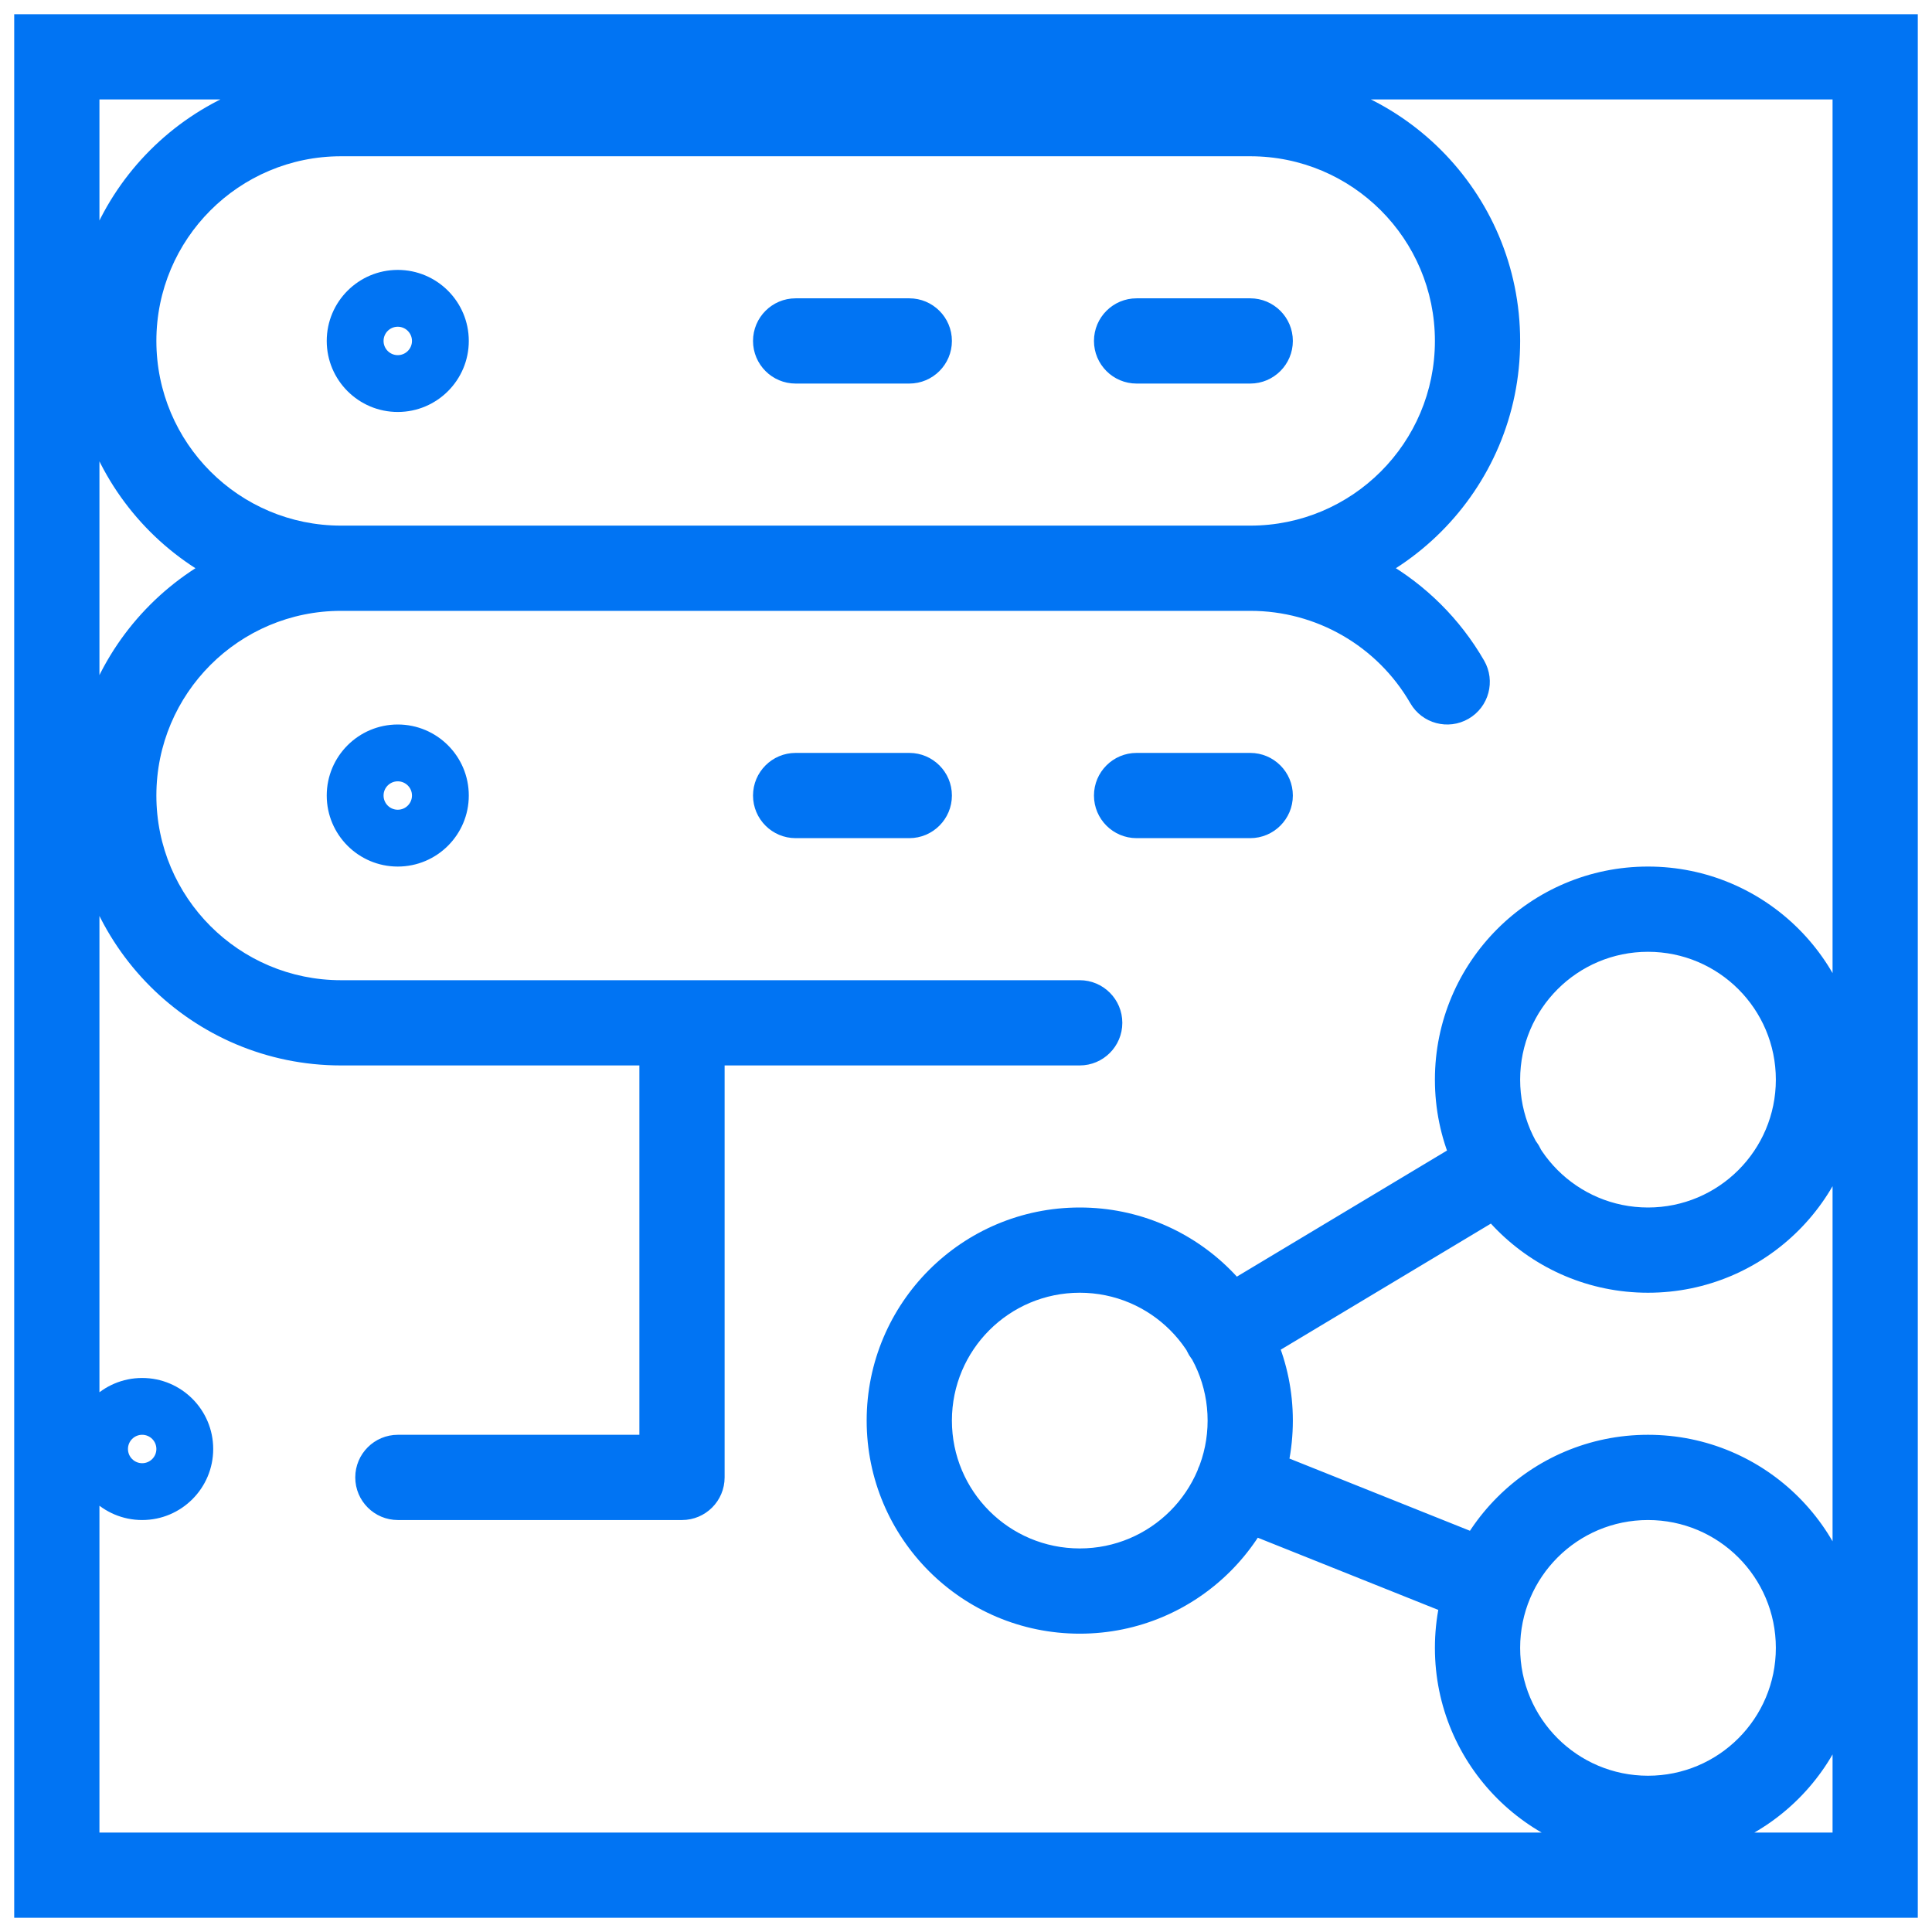 <svg width="34" height="34" viewBox="0 0 34 34" fill="none" xmlns="http://www.w3.org/2000/svg">
<path d="M1 1V0.25H0.25V1H1ZM33 1H33.75V0.25H33V1ZM33 33V33.75H33.75V33H33ZM1 33H0.25V33.75H1V33ZM14.002 5.25C13.588 5.25 13.252 5.586 13.252 6C13.252 6.414 13.588 6.75 14.002 6.75V5.25ZM16.002 6.75C16.416 6.75 16.752 6.414 16.752 6C16.752 5.586 16.416 5.25 16.002 5.25V6.75ZM20.002 5.25C19.588 5.25 19.252 5.586 19.252 6C19.252 6.414 19.588 6.75 20.002 6.75V5.25ZM22.002 6.75C22.416 6.75 22.752 6.414 22.752 6C22.752 5.586 22.416 5.25 22.002 5.25V6.75ZM14.002 13.25C13.588 13.25 13.252 13.586 13.252 14C13.252 14.414 13.588 14.75 14.002 14.75V13.25ZM16.002 14.75C16.416 14.75 16.752 14.414 16.752 14C16.752 13.586 16.416 13.25 16.002 13.25V14.75ZM20.002 13.25C19.588 13.25 19.252 13.586 19.252 14C19.252 14.414 19.588 14.75 20.002 14.75V13.25ZM22.002 14.75C22.416 14.75 22.752 14.414 22.752 14C22.752 13.586 22.416 13.25 22.002 13.25V14.75ZM7.002 25.25C6.588 25.25 6.252 25.586 6.252 26C6.252 26.414 6.588 26.75 7.002 26.75V25.25ZM12.002 26V26.75C12.416 26.75 12.752 26.414 12.752 26H12.002ZM12.752 18C12.752 17.586 12.416 17.25 12.002 17.25C11.588 17.25 11.252 17.586 11.252 18H12.752ZM19.001 18.75C19.415 18.75 19.751 18.414 19.751 18C19.751 17.586 19.415 17.25 19.001 17.25V18.75ZM24.819 12.375C25.026 12.734 25.485 12.857 25.844 12.649C26.202 12.442 26.325 11.984 26.118 11.625L24.819 12.375ZM21.183 22.817C20.827 23.03 20.712 23.491 20.925 23.846C21.138 24.201 21.599 24.316 21.954 24.103L21.183 22.817ZM26.821 21.183C27.176 20.97 27.291 20.509 27.078 20.154C26.865 19.799 26.404 19.684 26.049 19.897L26.821 21.183ZM22.064 25.417C21.679 25.263 21.243 25.45 21.089 25.835C20.935 26.219 21.122 26.656 21.507 26.81L22.064 25.417ZM25.939 28.583C26.323 28.737 26.76 28.55 26.913 28.165C27.067 27.781 26.88 27.344 26.496 27.19L25.939 28.583ZM1 1.75H33V0.25H1V1.75ZM32.25 1V33H33.75V1H32.25ZM33 32.25H1V33.75H33V32.25ZM1.75 33V1H0.25V33H1.75ZM7 4.75C6.31 4.75 5.75 5.31 5.75 6H7.25C7.25 6.138 7.138 6.25 7 6.25V4.75ZM5.75 6C5.75 6.69 6.31 7.25 7 7.25V5.75C7.138 5.75 7.25 5.862 7.25 6H5.75ZM7 7.25C7.69 7.25 8.25 6.69 8.25 6H6.75C6.75 5.862 6.862 5.75 7 5.75V7.25ZM8.25 6C8.25 5.31 7.69 4.75 7 4.75V6.25C6.862 6.25 6.75 6.138 6.75 6H8.25ZM14.002 6.75H16.002V5.25H14.002V6.75ZM20.002 6.75H22.002V5.25H20.002V6.75ZM7 12.75C6.31 12.75 5.75 13.31 5.75 14H7.25C7.25 14.138 7.138 14.25 7 14.25V12.75ZM5.75 14C5.75 14.69 6.31 15.25 7 15.25V13.75C7.138 13.75 7.25 13.862 7.25 14H5.75ZM7 15.25C7.69 15.25 8.25 14.69 8.25 14H6.75C6.75 13.862 6.862 13.75 7 13.75V15.25ZM8.25 14C8.25 13.31 7.69 12.75 7 12.75V14.25C6.862 14.25 6.75 14.138 6.75 14H8.25ZM14.002 14.75H16.002V13.25H14.002V14.75ZM20.002 14.75H22.002V13.25H20.002V14.75ZM7.002 26.75H12.002V25.25H7.002V26.75ZM12.752 26V18H11.252V26H12.752ZM2.502 24.25C1.812 24.25 1.252 24.81 1.252 25.5H2.752C2.752 25.638 2.64 25.75 2.502 25.75V24.25ZM1.252 25.5C1.252 26.19 1.812 26.75 2.502 26.75V25.25C2.64 25.25 2.752 25.362 2.752 25.5H1.252ZM2.502 26.75C3.192 26.75 3.752 26.19 3.752 25.5H2.252C2.252 25.362 2.364 25.25 2.502 25.25V26.75ZM3.752 25.5C3.752 24.81 3.192 24.25 2.502 24.25V25.75C2.364 25.75 2.252 25.638 2.252 25.5H3.752ZM25.252 6C25.252 7.795 23.797 9.25 22.002 9.25V10.75C24.625 10.75 26.752 8.623 26.752 6H25.252ZM22.002 9.25H6.002V10.75H22.002V9.25ZM6.002 9.25C4.207 9.25 2.752 7.795 2.752 6H1.252C1.252 8.623 3.379 10.75 6.002 10.75V9.25ZM2.752 6C2.752 4.205 4.207 2.75 6.002 2.75V1.25C3.379 1.25 1.252 3.377 1.252 6H2.752ZM6.002 2.75H22.002V1.25H6.002V2.75ZM22.002 2.75C23.797 2.75 25.252 4.205 25.252 6H26.752C26.752 3.377 24.625 1.25 22.002 1.25V2.75ZM19.001 17.25H6.002V18.75H19.001V17.25ZM6.002 17.25C4.207 17.25 2.752 15.795 2.752 14H1.252C1.252 16.623 3.379 18.75 6.002 18.75V17.25ZM2.752 14C2.752 12.205 4.207 10.75 6.002 10.75V9.25C3.379 9.25 1.252 11.377 1.252 14H2.752ZM22.003 10.75C23.164 10.749 24.238 11.369 24.819 12.375L26.118 11.625C25.269 10.154 23.7 9.249 22.002 9.25L22.003 10.75ZM19.002 28.75C21.073 28.75 22.752 27.071 22.752 25H21.252C21.252 26.243 20.245 27.25 19.002 27.25V28.75ZM22.752 25C22.752 22.929 21.073 21.25 19.002 21.25V22.75C20.245 22.75 21.252 23.757 21.252 25H22.752ZM19.002 21.25C16.931 21.25 15.252 22.929 15.252 25H16.752C16.752 23.757 17.759 22.75 19.002 22.75V21.25ZM15.252 25C15.252 27.071 16.931 28.75 19.002 28.75V27.25C17.759 27.25 16.752 26.243 16.752 25H15.252ZM29.002 32.75C31.073 32.75 32.752 31.071 32.752 29H31.252C31.252 30.243 30.245 31.25 29.002 31.25V32.75ZM32.752 29C32.752 26.929 31.073 25.25 29.002 25.25V26.75C30.245 26.75 31.252 27.757 31.252 29H32.752ZM29.002 25.25C26.931 25.25 25.252 26.929 25.252 29H26.752C26.752 27.757 27.759 26.75 29.002 26.75V25.25ZM25.252 29C25.252 31.071 26.931 32.75 29.002 32.75V31.25C27.759 31.25 26.752 30.243 26.752 29H25.252ZM29.002 22.75C31.073 22.75 32.752 21.071 32.752 19H31.252C31.252 20.243 30.245 21.25 29.002 21.25V22.75ZM32.752 19C32.752 16.929 31.073 15.25 29.002 15.25V16.75C30.245 16.75 31.252 17.757 31.252 19H32.752ZM29.002 15.25C26.931 15.25 25.252 16.929 25.252 19H26.752C26.752 17.757 27.759 16.75 29.002 16.75V15.25ZM25.252 19C25.252 21.071 26.931 22.75 29.002 22.75V21.25C27.759 21.25 26.752 20.243 26.752 19H25.252ZM21.954 24.103L26.821 21.183L26.049 19.897L21.183 22.817L21.954 24.103ZM21.507 26.81L25.939 28.583L26.496 27.19L22.064 25.417L21.507 26.81Z" fill="#0174F3"/>
</svg>
